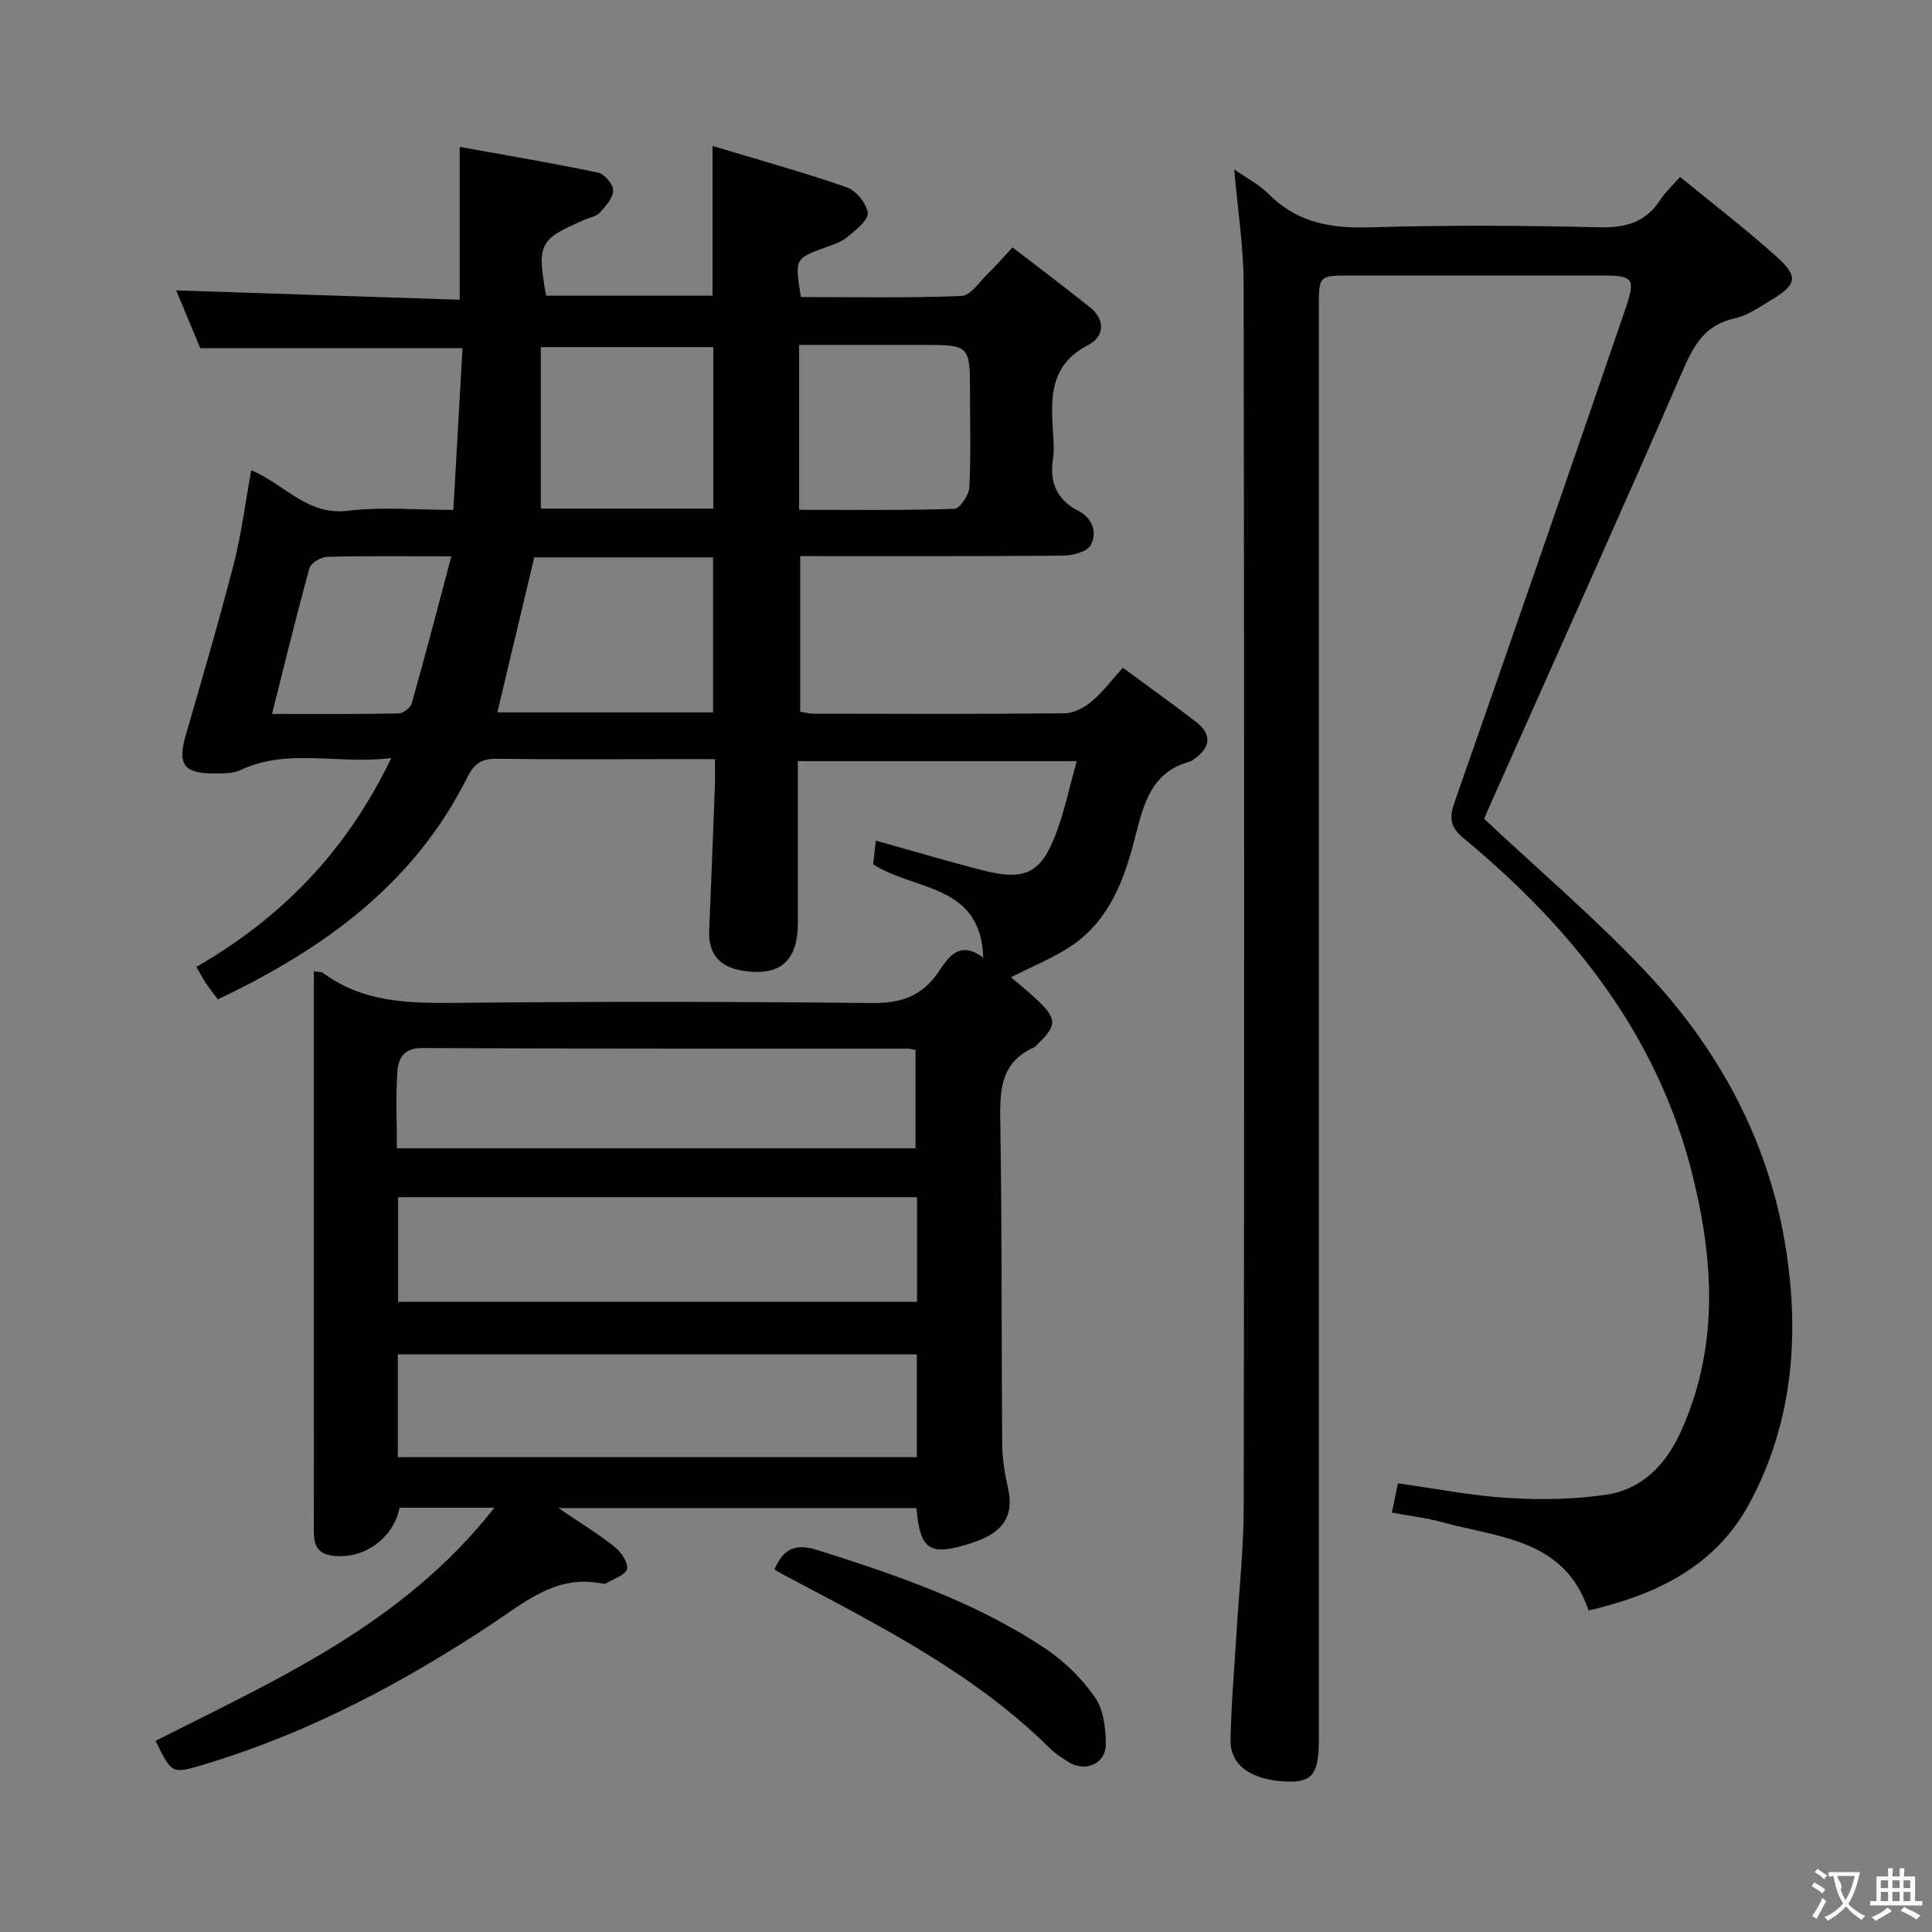 <svg enable-background="new 0 0 400 400" viewBox="0 0 400 400" xmlns="http://www.w3.org/2000/svg"><rect x="0" y="0" width="400" height="400" fill="#808080" stroke="none"/><g fill="#010000"><path d="m203.58 198.29c-.51-15.36-14.09-13.77-22.8-19.34.12-1.09.31-2.79.55-4.91 7.65 2.14 14.76 4.25 21.93 6.1 8.96 2.32 12.28.74 15.44-7.74 1.71-4.58 2.72-9.43 4.23-14.82-19.79 0-38.46 0-57.74 0 0 11.28.01 22.4 0 33.51-.01 7.95-3.75 11.16-11.57 9.86-4.63-.77-6.99-3.45-6.79-8.29.43-9.97.8-19.95 1.18-29.92.06-1.64.01-3.28.01-5.57-2.66 0-4.93 0-7.2 0-12.67 0-25.33.1-38-.07-3.11-.04-4.66 1.01-6.05 3.8-11.03 22.12-29.76 35.61-51.66 46-1-1.34-1.81-2.33-2.52-3.4-.63-.95-1.15-1.97-1.92-3.31 17.49-10.12 31.01-23.79 40.33-43.24-11.17 1.37-21.41-2.16-31.27 2.51-1.56.74-3.58.66-5.38.67-6.35.03-7.64-1.91-5.88-7.97 3.42-11.79 6.88-23.58 9.94-35.46 1.6-6.24 2.39-12.69 3.61-19.34 6.88 2.87 11.57 9.42 19.98 8.39 7.02-.86 14.23-.18 21.86-.18.65-11.49 1.27-22.38 1.9-33.48-18.2 0-35.9 0-54.29 0-1.52-3.65-3.36-8.06-4.99-11.97 19.33.64 38.78 1.28 58.7 1.94 0-10.74 0-20.61 0-31.65 9.67 1.75 19.2 3.35 28.65 5.33 1.32.28 3.15 2.45 3.12 3.71-.04 1.58-1.58 3.27-2.8 4.61-.71.78-2.07.98-3.13 1.44-9.41 4.06-9.87 4.94-7.95 15.72h34.45c0-10.06 0-19.82 0-31 9.34 2.81 18.65 5.39 27.75 8.54 1.95.67 4.13 3.33 4.39 5.3.19 1.46-2.41 3.49-4.08 4.91-1.22 1.04-2.9 1.62-4.45 2.18-6.59 2.37-6.6 2.34-5.32 10.35 11.02 0 22.14.22 33.25-.22 1.89-.08 3.73-2.94 5.48-4.63 1.55-1.49 2.95-3.13 5.09-5.43 5.38 4.15 10.77 8.2 16.03 12.39 3.33 2.65 2.89 6.16-.34 7.81-8.01 4.1-7.78 10.94-7.3 18.17.12 1.83.24 3.7-.02 5.49-.71 4.8.79 8.37 5.2 10.65 3 1.55 4.02 4.49 2.62 7.12-.74 1.39-3.75 2.17-5.74 2.19-17.99.16-35.97.1-54.41.1v32.21c.89.14 1.83.41 2.77.41 17.33.03 34.66.1 51.99-.08 1.88-.02 4.04-1.17 5.54-2.42 2.28-1.9 4.1-4.35 6.5-7 5.38 3.96 10.37 7.49 15.2 11.24 3.34 2.59 2.93 5.27-.42 7.64-.27.19-.54.44-.85.52-8 2.15-9.59 8.65-11.36 15.59-2.17 8.55-5.21 17.05-12.94 22.39-3.84 2.65-8.31 4.39-12.79 6.69 1.65 1.42 3.55 2.94 5.32 4.6 4.26 3.99 4.26 5.34.18 9.27-.24.23-.45.54-.74.66-7.07 3.15-7.08 9.09-6.97 15.69.37 22.16.22 44.32.4 66.48.03 3.12.57 6.29 1.25 9.35 1.07 4.86-.69 8.1-5.07 10.1-.9.41-1.84.76-2.79 1.07-8.41 2.68-10.38 1.43-11.15-7.32-24.37 0-48.77 0-74.13 0 4.31 2.92 8.09 5.22 11.53 7.94 1.37 1.08 2.94 3.27 2.69 4.64-.23 1.24-2.81 2.05-4.36 3.03-.13.08-.34.1-.49.07-9.74-2.09-16.24 3.77-23.66 8.66-18.22 12.02-37.47 22.19-58.52 28.58-7.21 2.19-7.18 2.3-10.59-4.73 25.18-12.75 51.28-24.21 70.15-48.26-7.49 0-13.58 0-19.64 0-1.26 6.46-7.66 10.87-14.09 9.9-3.33-.5-3.68-2.77-3.66-5.48.04-10.17.01-20.33.01-30.5 0-26.5 0-53 0-79.49 0-1.77 0-3.53 0-5.49.99.16 1.57.09 1.91.34 8.28 6.13 17.75 6.29 27.55 6.19 28.66-.28 57.33-.27 85.99.04 6.07.07 10.45-1.37 13.9-6.47 1.95-2.89 4.28-6.7 9.25-2.91zm-13.72 49.58c-36.19 0-71.86 0-107.44 0v21.65h107.44c0-7.4 0-14.38 0-21.65zm-.04 32.53c-36.2 0-71.86 0-107.46 0v21.29h107.46c0-7.23 0-14.16 0-21.29zm-.27-42.66c0-6.77 0-13.57 0-20.39-.78-.12-1.27-.25-1.75-.25-33.49-.02-66.98.04-100.47-.11-3.72-.02-4.87 2.18-5.05 4.78-.37 5.24-.11 10.52-.11 15.97zm-86.58-90.25h44.66c0-10.88 0-21.42 0-32.09-12.62 0-24.88 0-37.02 0-2.57 10.83-5.09 21.41-7.64 32.09zm44.71-42.19c0-11.32 0-22.37 0-33.43-11.86 0-23.4 0-35.71 0v33.43zm17.77.25c10.88 0 21.51.14 32.12-.2 1.13-.04 3.03-2.8 3.11-4.37.36-6.48.15-12.99.15-19.49 0-10.08 0-10.08-9.96-10.08-8.44 0-16.89 0-25.42 0zm-72 9.63c-9.8 0-17.76-.11-25.72.11-1.28.03-3.37 1.26-3.66 2.32-2.71 9.83-5.11 19.74-7.75 30.2 9.28 0 17.73.07 26.19-.1.96-.02 2.48-1.18 2.74-2.1 2.78-9.8 5.34-19.67 8.2-30.43z"/><path d="m255.53 35.08c2.42 1.7 5.15 3.09 7.21 5.16 5.88 5.9 12.87 7.08 20.91 6.83 15.82-.48 31.67-.39 47.49-.01 5.5.13 9.64-1.05 12.65-5.75.98-1.52 2.37-2.77 4.05-4.68 6.72 5.51 13.58 10.76 19.98 16.51 4.61 4.15 4.21 5.8-1.13 8.99-2.42 1.44-4.86 3.2-7.52 3.78-5.89 1.3-8.3 5.13-10.58 10.37-13.17 30.32-26.76 60.45-40.2 90.64-.53 1.19-1.02 2.4-1.11 2.61 11.56 10.86 23.25 20.78 33.67 31.88 14.72 15.68 24.9 34.24 28.55 55.62 3.19 18.69 1.89 37.23-7.33 54.29-6.99 12.94-19.12 18.81-33.28 22.12-4.89-14.79-18.45-15.04-30.21-18.27-3.32-.91-6.79-1.31-10.51-2.01.46-2.18.84-4.03 1.26-6.05 7.77 1.08 15.25 2.56 22.8 3.03 6.75.41 13.65.31 20.32-.68 7.41-1.1 12.32-6.19 15.4-12.95 7.91-17.39 6.95-35.2 2.48-53.16-7.23-29.05-24.85-51.12-47.37-69.77-2.87-2.38-3.05-4.24-1.9-7.52 11.85-33.84 23.57-67.73 35.21-101.65 2.39-6.97 1.94-7.37-5.2-7.37-17.17 0-34.33 0-51.5 0-6.6 0-6.62 0-6.62 6.53-.01 48.83 0 97.66 0 146.49v149.99c0 6.95-1.2 8.96-6.39 8.81-6.16-.17-12-2.46-11.89-8.65.13-7.3.79-14.59 1.22-21.89.52-8.79 1.5-17.58 1.51-26.37.12-84.33.12-168.66-.02-252.99.01-7.85-1.25-15.73-1.95-23.88z"/><path d="m160.34 324.96c1.87-4.46 4.5-5.43 8.86-4.05 16.51 5.23 32.88 10.78 47.37 20.51 3.91 2.63 7.5 6.18 10.16 10.05 1.78 2.6 2.25 6.51 2.2 9.82-.06 3.93-4.29 5.64-7.68 3.54-1.41-.87-2.83-1.82-4-2.98-15.76-15.55-35.28-25.33-54.51-35.54-.72-.37-1.42-.79-2.4-1.35z"/></g><path d="m377.9 391.2c-.2.3-.4.5-.6.8-.7-.6-1.4-1-2.2-1.5.2-.3.4-.5.5-.8.6.4 1.4.8 2.3 1.5zm-1.8 6.1c-.2-.2-.5-.4-.9-.6.4-.6.8-1.2 1.2-1.9s.7-1.3.9-1.9c.3.3.5.5.8.7-.7 1.3-1.4 2.6-2 3.7zm2.2-9c-.3.3-.5.5-.6.8-.6-.6-1.3-1.1-2-1.5.3-.3.5-.5.6-.7.6.5 1.3.9 2 1.4zm.3.2v-.9h2 4.5c-.3 1.3-.6 2.5-1 3.6s-.9 2.1-1.4 3c.4.5 1 1 1.6 1.4s1.2.8 1.9 1.1c-.3.2-.5.4-.8.8-.4-.3-1-.7-1.6-1.2s-1.2-1.1-1.6-1.6c-.5.6-1.1 1.1-1.7 1.6s-1.4.9-2.1 1.4c-.1-.3-.3-.5-.7-.8.6-.2 1.2-.5 1.9-1s1.4-1.1 2-1.8c-.5-.8-.9-1.6-1.2-2.5s-.6-2-.8-3.2c-.4.1-.7.1-1 .1zm2.5 2.7c.3 1 .7 1.7 1 2.2.3-.5.6-1.1 1-2s.6-1.9.9-3h-3.2-.4c.1.9 1.3 1.8.7 2.8z" fill="#fbfafa"/><path d="m396.5 388.5v1.5 3.6h1.5v.9c-.4 0-1 0-1.7 0h-7.9c-.5 0-.9 0-1.2 0v-.9h1.3v-3.5c0-.7 0-1.2 0-1.6h2.4c0-.8 0-1.4 0-1.7h1c0 .3-.1.8-.1 1.7h1.5c0-.8 0-1.4 0-1.7h1c0 .3-.1.9-.1 1.7zm-8.2 9.2c-.2-.3-.5-.5-.8-.8.8-.3 1.4-.6 1.9-.9s1-.7 1.4-1.1c.3.3.6.5.9.8-1.6 1-2.8 1.6-3.4 2zm2.6-6.8v-1.6h-1.5v1.6zm0 2.7v-1.9h-1.5v1.9zm2.4-2.7v-1.6h-1.5v1.6zm0 2.7v-1.9h-1.5v1.9zm.2 2 .7-.8c.4.2.9.5 1.6.8s1.3.7 1.8 1c-.3.3-.5.5-.8.8-.4-.3-1.5-1-3.3-1.8zm2-4.7v-1.6h-1.4v1.6zm0 2.7v-1.9h-1.4v1.9z" fill="#fbfafa"/></svg>